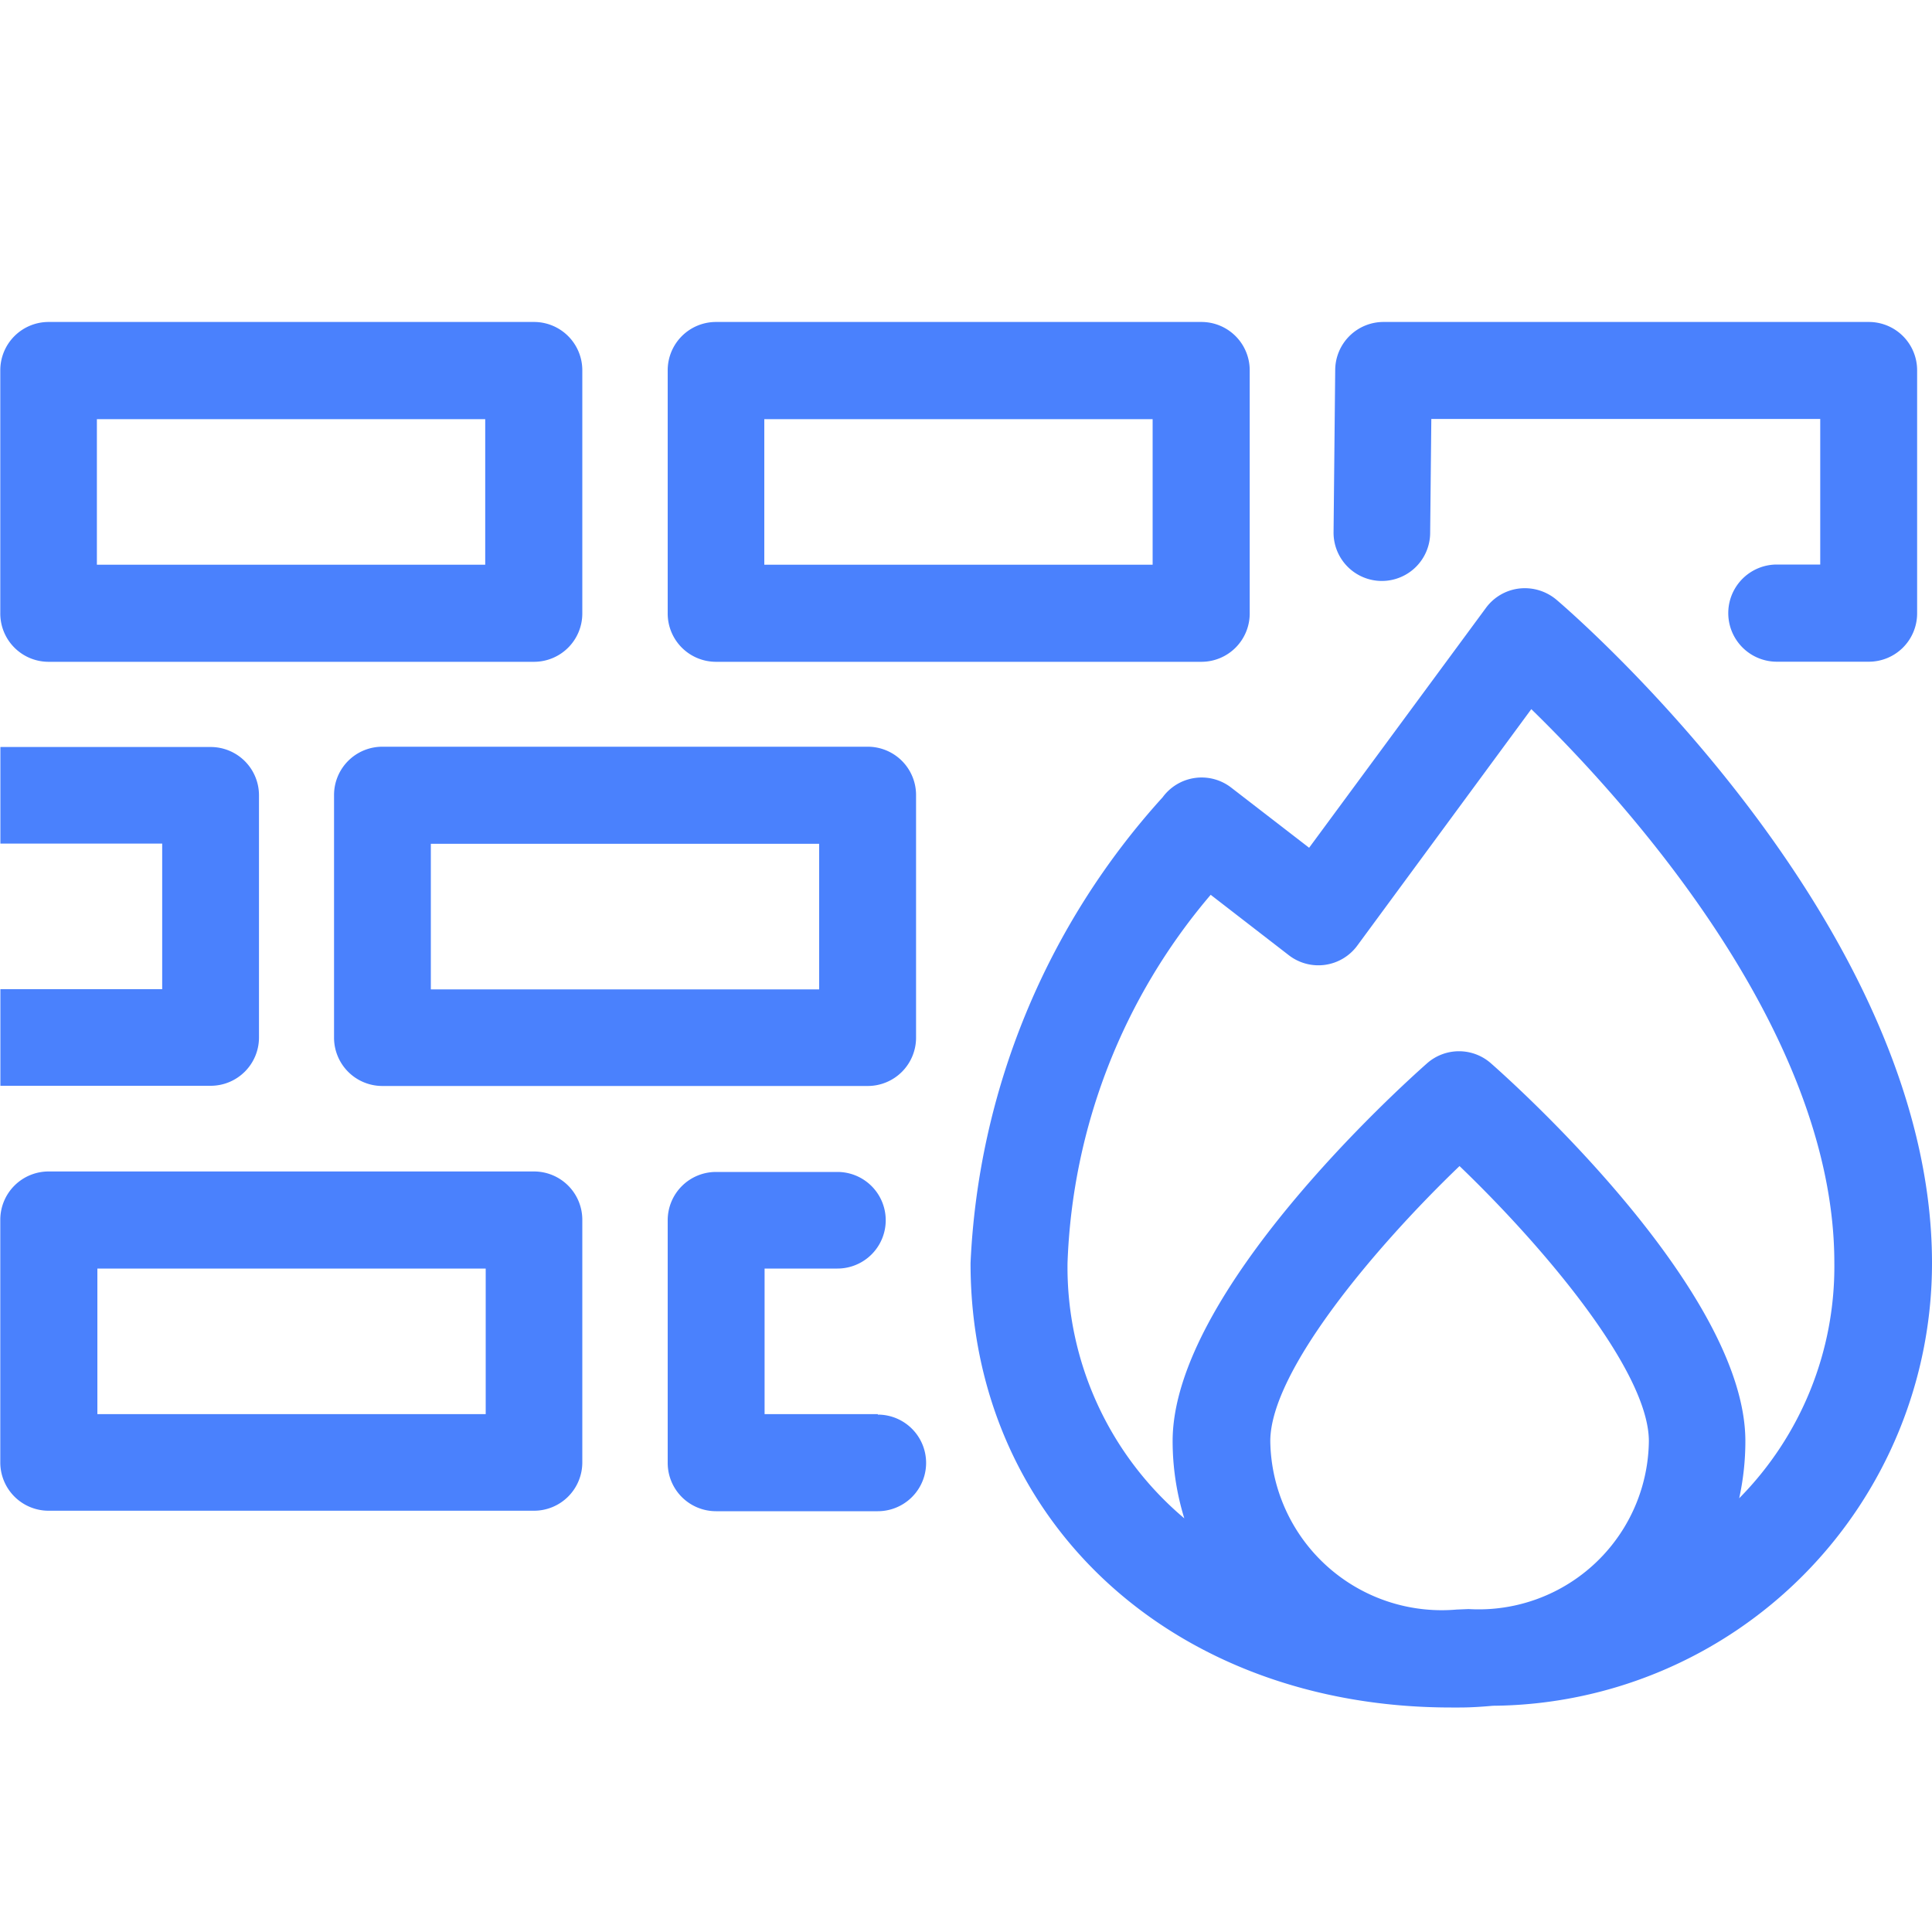 <svg xmlns="http://www.w3.org/2000/svg" width="20" height="19.999" viewBox="0 0 20 19.999"><defs><style>.a{fill:none;}.b{fill:#4a81fd;}</style></defs><rect class="a" width="19.999" height="19.999"/><g transform="translate(0.001 3.333)"><path class="b" d="M248.96,364.018h5.025a.5.5,0,0,0,.5-.5V361a.5.5,0,0,0-.5-.5H248.96a.5.5,0,0,0-.5.5v2.512A.5.5,0,0,0,248.96,364.018Zm.5-2.512h4.02v1.507h-4.02Z" transform="translate(-248.458 -360.5)"/><path class="b" d="M257.251,364.018h5.025a.5.5,0,0,0,.5-.5V361a.5.5,0,0,0-.5-.5h-5.025a.5.5,0,0,0-.5.5v2.512A.5.5,0,0,0,257.251,364.018Zm.5-2.512h4.02v1.507h-4.02Z" transform="translate(-249.84 -360.5)"/><path class="b" d="M265.517,363.181h.006a.5.5,0,0,0,.5-.5l.012-1.177h4.026v1.507h-.449a.5.5,0,0,0,0,1.006h.952a.5.5,0,0,0,.5-.5V361a.5.5,0,0,0-.5-.5H265.54a.5.5,0,0,0-.5.5l-.017,1.675A.5.5,0,0,0,265.517,363.181Z" transform="translate(-251.219 -360.5)"/><path class="b" d="M251.138,368.792v-2.512a.5.5,0,0,0-.5-.5h-2.177v1h1.675v1.507h-1.675v1h2.177A.5.5,0,0,0,251.138,368.792Z" transform="translate(-248.458 -361.38)"/><path class="b" d="M253.985,371.053H248.96a.5.5,0,0,0-.5.5v2.512a.5.5,0,0,0,.5.5h5.025a.5.5,0,0,0,.5-.5v-2.512A.5.5,0,0,0,253.985,371.053Zm-.5,2.512h-4.02v-1.507h4.02Z" transform="translate(-248.458 -362.259)"/><path class="b" d="M258.926,373.565h-1.172v-1.507h.754a.5.5,0,1,0,0-1h-1.257a.5.5,0,0,0-.5.5v2.512a.5.5,0,0,0,.5.5h1.675a.5.5,0,0,0,0-1Z" transform="translate(-249.84 -362.259)"/><path class="b" d="M253.106,365.777a.5.5,0,0,0-.5.5v2.512a.5.5,0,0,0,.5.5h5.025a.5.5,0,0,0,.5-.5v-2.512a.5.5,0,0,0-.5-.5Zm4.522,2.512h-4.02v-1.507h4.02Z" transform="translate(-249.149 -361.38)"/><path class="b" d="M270.467,370.792c0-3.516-3.728-6.73-3.887-6.865a.509.509,0,0,0-.383-.117.5.5,0,0,0-.347.2l-1.831,2.484-.807-.623a.5.5,0,0,0-.709.1,7.693,7.693,0,0,0-1.989,4.823c0,2.663,2.093,4.6,4.976,4.6l.044,0,.042,0c.118,0,.233-.008.346-.018A4.582,4.582,0,0,0,270.467,370.792Zm-8.949,0A6.212,6.212,0,0,1,263,366.981l.807.624a.5.5,0,0,0,.712-.1l1.8-2.446c.923.9,3.137,3.3,3.137,5.732a3.41,3.41,0,0,1-.985,2.437,2.759,2.759,0,0,0,.064-.592c0-1.542-2.362-3.672-2.632-3.909a.5.5,0,0,0-.665,0c-.269.238-2.632,2.367-2.632,3.909a2.71,2.71,0,0,0,.121.8A3.4,3.4,0,0,1,261.518,370.792Zm4.029,3.588a1.775,1.775,0,0,1-1.93-1.743c0-.726,1.093-2.017,1.959-2.848.867.832,1.96,2.122,1.96,2.848a1.762,1.762,0,0,1-1.866,1.738Z" transform="translate(-250.468 -361.051)"/></g></svg>